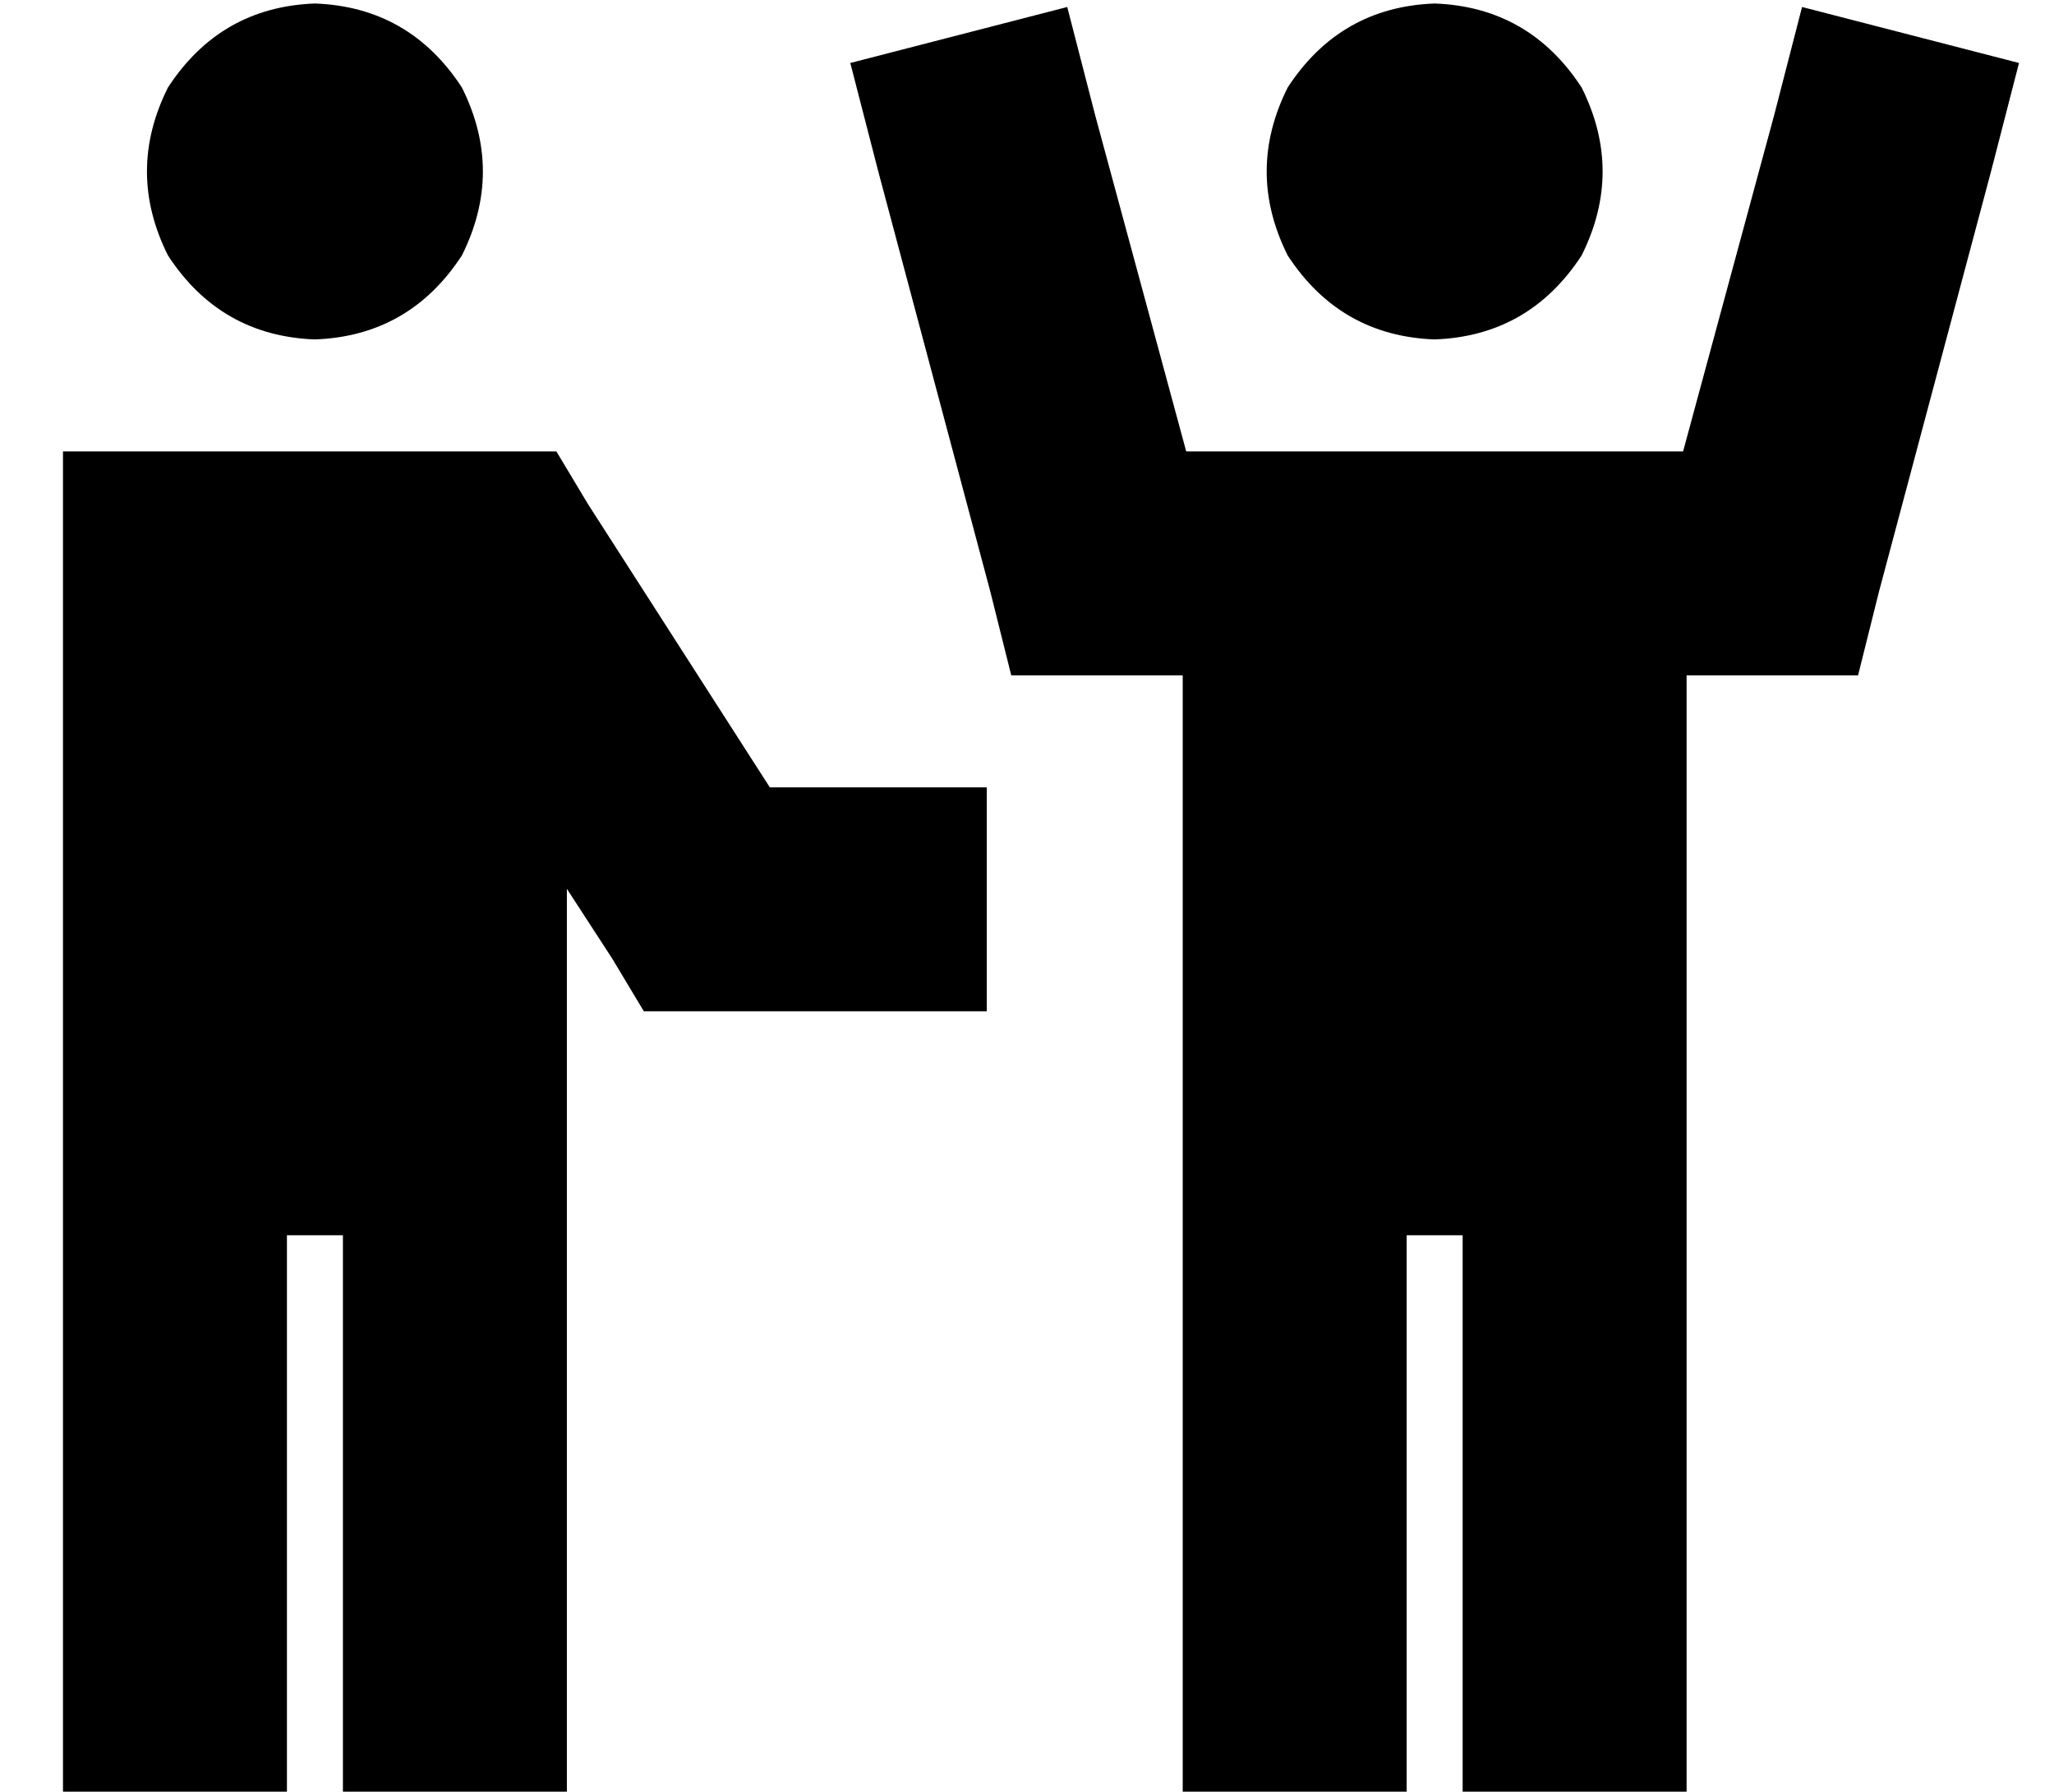 <?xml version="1.0" standalone="no"?>
<!DOCTYPE svg PUBLIC "-//W3C//DTD SVG 1.1//EN" "http://www.w3.org/Graphics/SVG/1.1/DTD/svg11.dtd" >
<svg xmlns="http://www.w3.org/2000/svg" xmlns:xlink="http://www.w3.org/1999/xlink" version="1.1" viewBox="-10 -40 587 512">
   <path fill="currentColor"
d="M80 57q27 -1 42 -24q12 -24 0 -48q-15 -23 -42 -24q-27 1 -42 24q-12 24 0 48q15 23 42 24v0zM40 89h-32h32h-32v32v0v128v0v32v0v0v0v160v0v32v0h64v0v-32v0v-128v0h16v0v128v0v32v0h64v0v-32v0v-227v0l13 20v0l9 15v0h18h80v-64v0h-32h-30l-52 -81v0l-9 -15v0h-18h-91z
M400 57q27 -1 42 -24q12 -24 0 -48q-15 -23 -42 -24q-27 1 -42 24q-12 24 0 48q15 23 42 24v0zM273 129l6 24l-6 -24l6 24h25h24v288v0v32v0h64v0v-32v0v-128v0h16v0v128v0v32v0h64v0v-32v0v-288v0h24h25l6 -24v0l32 -120v0l8 -31v0l-62 -16v0l-8 31v0l-26 96v0h-63v0v0v0
h-16v0v0v0h-63v0l-26 -96v0l-8 -31v0l-62 16v0l8 31v0l32 120v0z" />
</svg>

